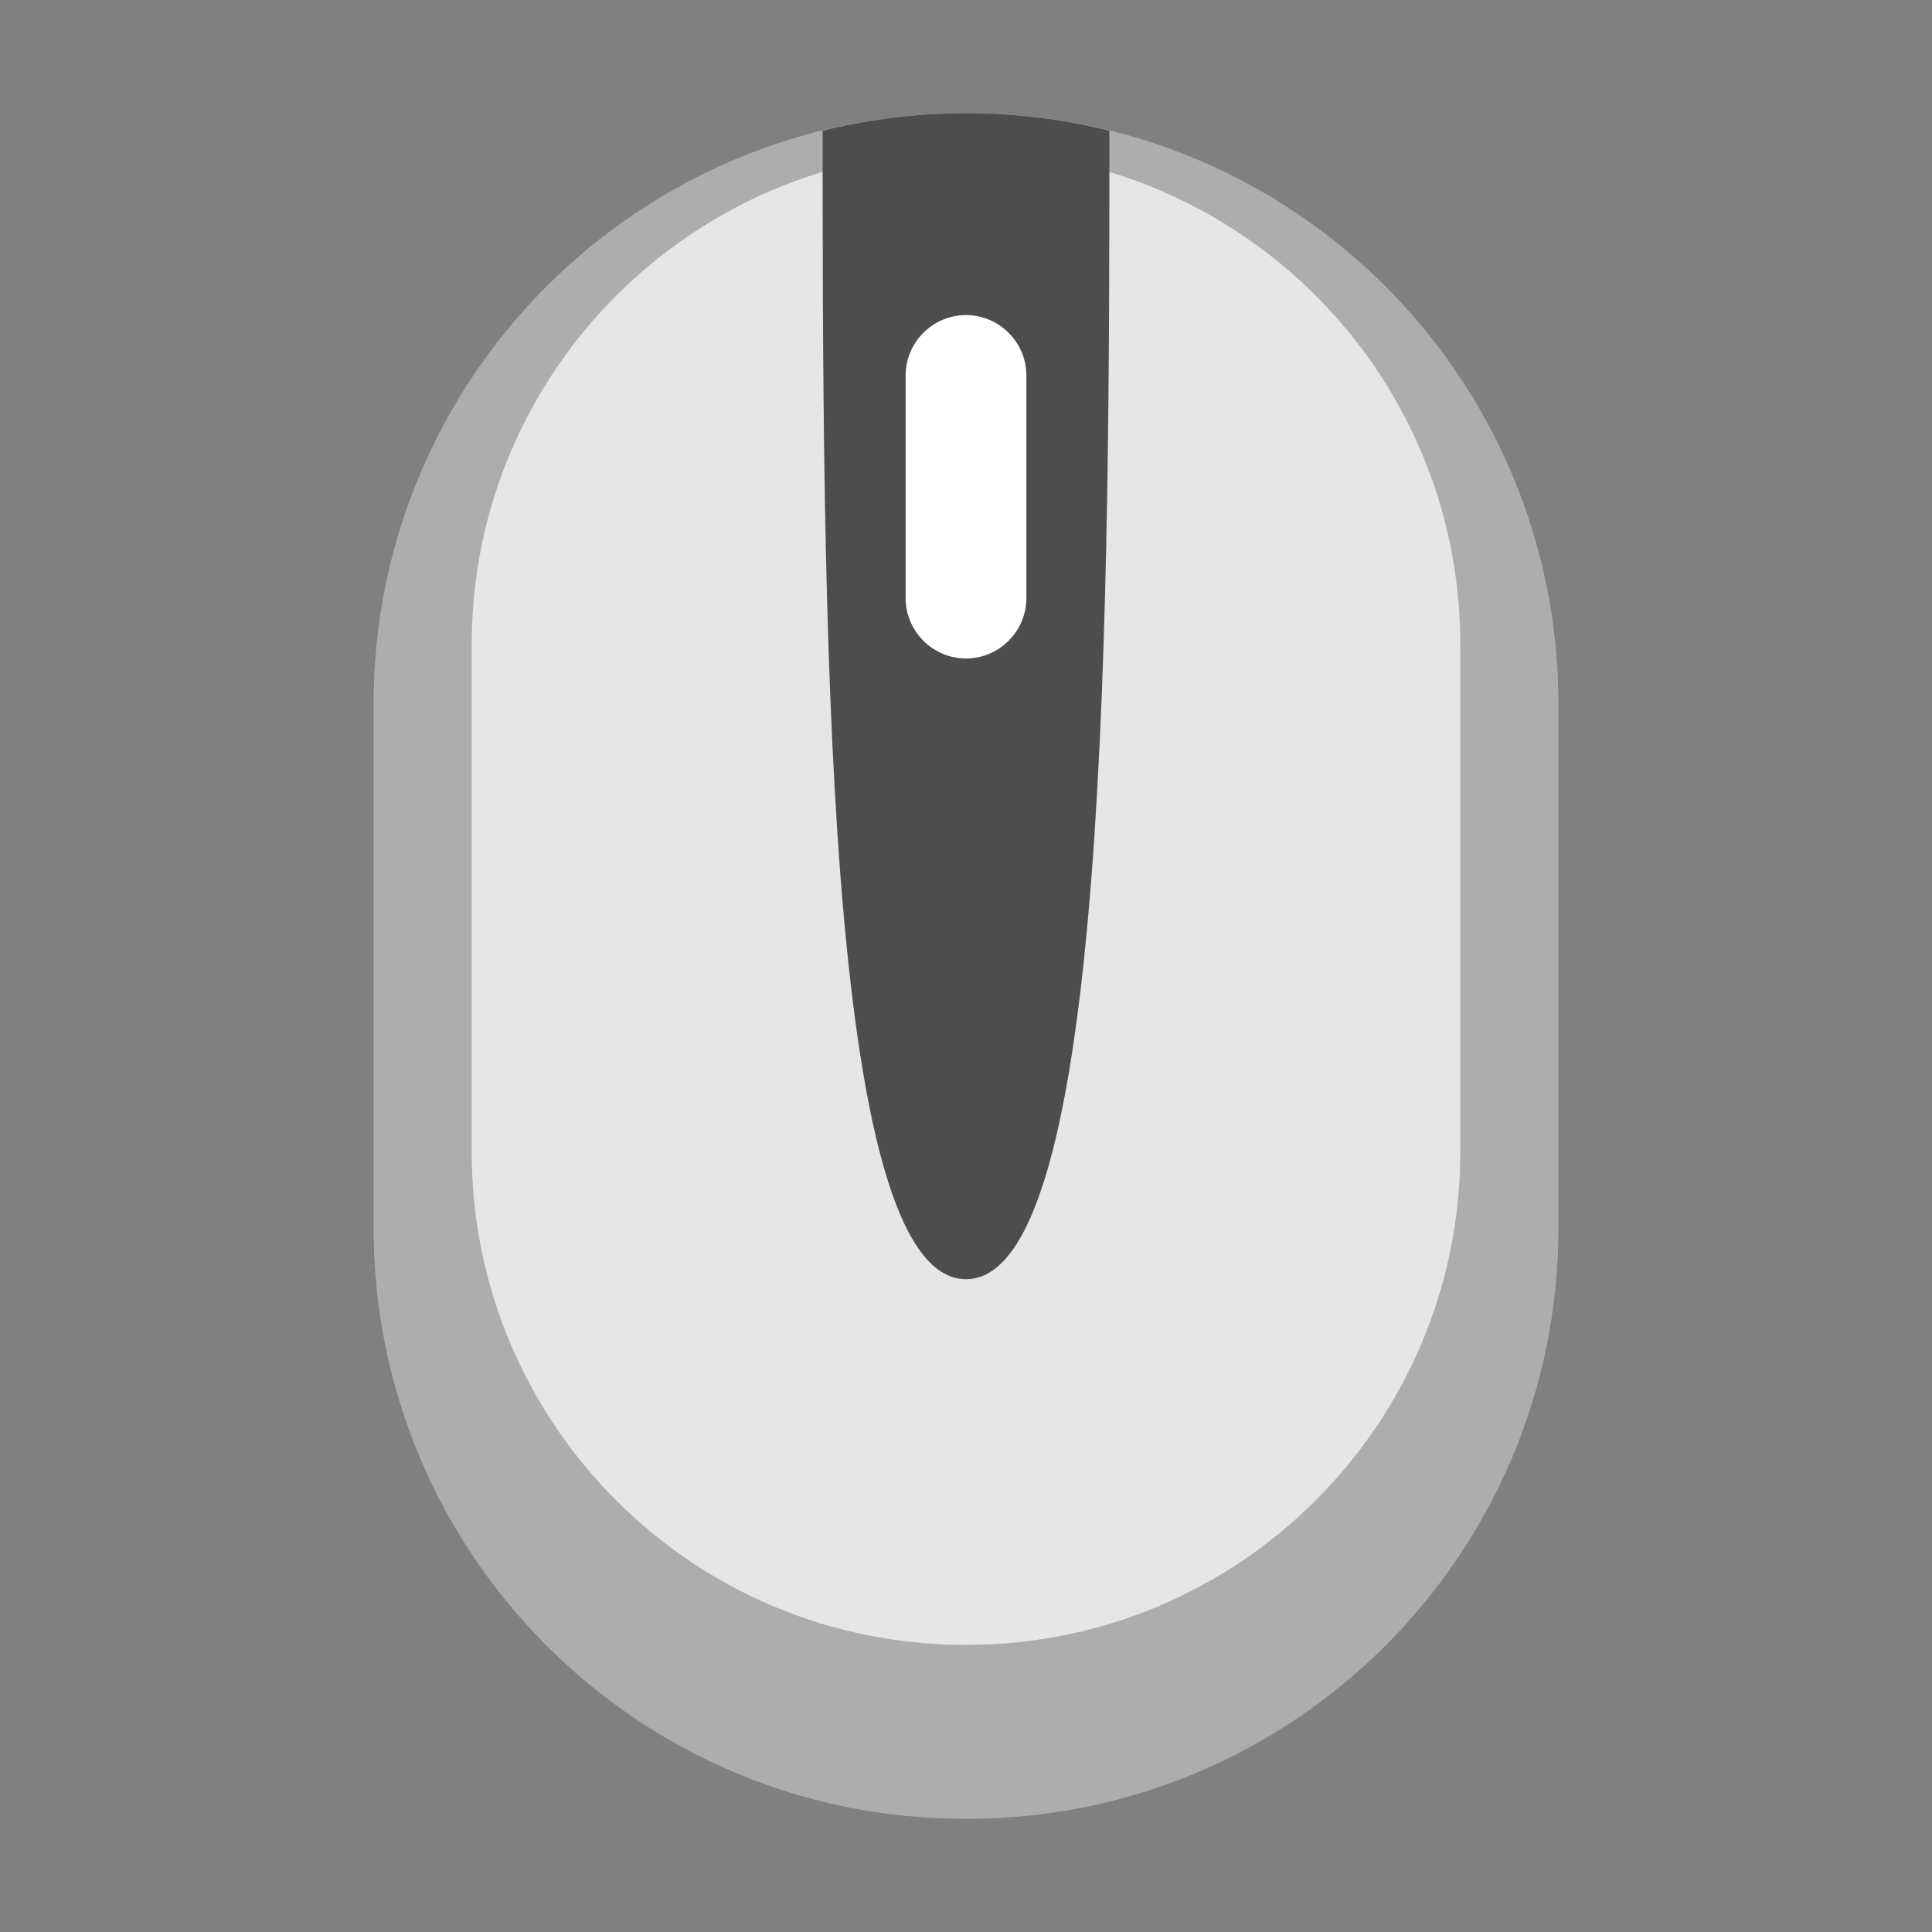 <?xml version="1.0" encoding="utf-8"?>
<!-- Generator: Adobe Illustrator 23.0.3, SVG Export Plug-In . SVG Version: 6.00 Build 0)  -->
<svg version="1.1" id="鼠标" xmlns="http://www.w3.org/2000/svg" xmlns:xlink="http://www.w3.org/1999/xlink" x="0px" y="0px"
	 viewBox="0 0 512 512" style="enable-background:new 0 0 512 512;" xml:space="preserve">
<rect x="0" y="0" width="512" height="512" fill="#808080" stroke="none"/>
<style type="text/css">
	.st0{fill:#ADADAD;}
	.st1{fill:#E6E6E6;}
	.st2{clip-path:url(#SVGID_2_);}
	.st3{fill:#4D4D4D;}
	.st4{fill:#FFFFFF;}
</style>
<title>512</title>
<g id="_512">
	<path class="st0" d="M255.6,30h0.8C342.9,30,413,100.1,413,186.6v138.8c0,86.5-70.1,156.6-156.6,156.6h-0.8
		C169.1,482,99,411.9,99,325.4V186.6C99,100.1,169.1,30,255.6,30z"/>
	<path class="st1" d="M255.8,40h0.3C328.4,40,387,98.6,387,170.8v134.3c0,72.3-58.6,130.8-130.8,130.8h-0.3
		C183.6,436,125,377.4,125,305.2V170.8C125,98.6,183.6,40,255.8,40z"/>
	<g>
		<defs>
			<path id="SVGID_1_" d="M256,30L256,30c86.7,0,157,70.3,157,157v138c0,86.7-70.3,157-157,157l0,0c-86.7,0-157-70.3-157-157V187
				C99,100.3,169.3,30,256,30z"/>
		</defs>
		<clipPath id="SVGID_2_">
			<use xlink:href="#SVGID_1_"  style="overflow:visible;"/>
		</clipPath>
		<g class="st2">
			<path class="st3" d="M294,29c0,128.9,0,310-38,310s-38-181.1-38-310"/>
		</g>
	</g>
	<path class="st4" d="M256,83.5L256,83.5c8.8,0,16,7.2,16,16v59c0,8.8-7.2,16-16,16l0,0c-8.8,0-16-7.2-16-16v-59
		C240,90.7,247.2,83.5,256,83.5z"/>
</g>
</svg>

